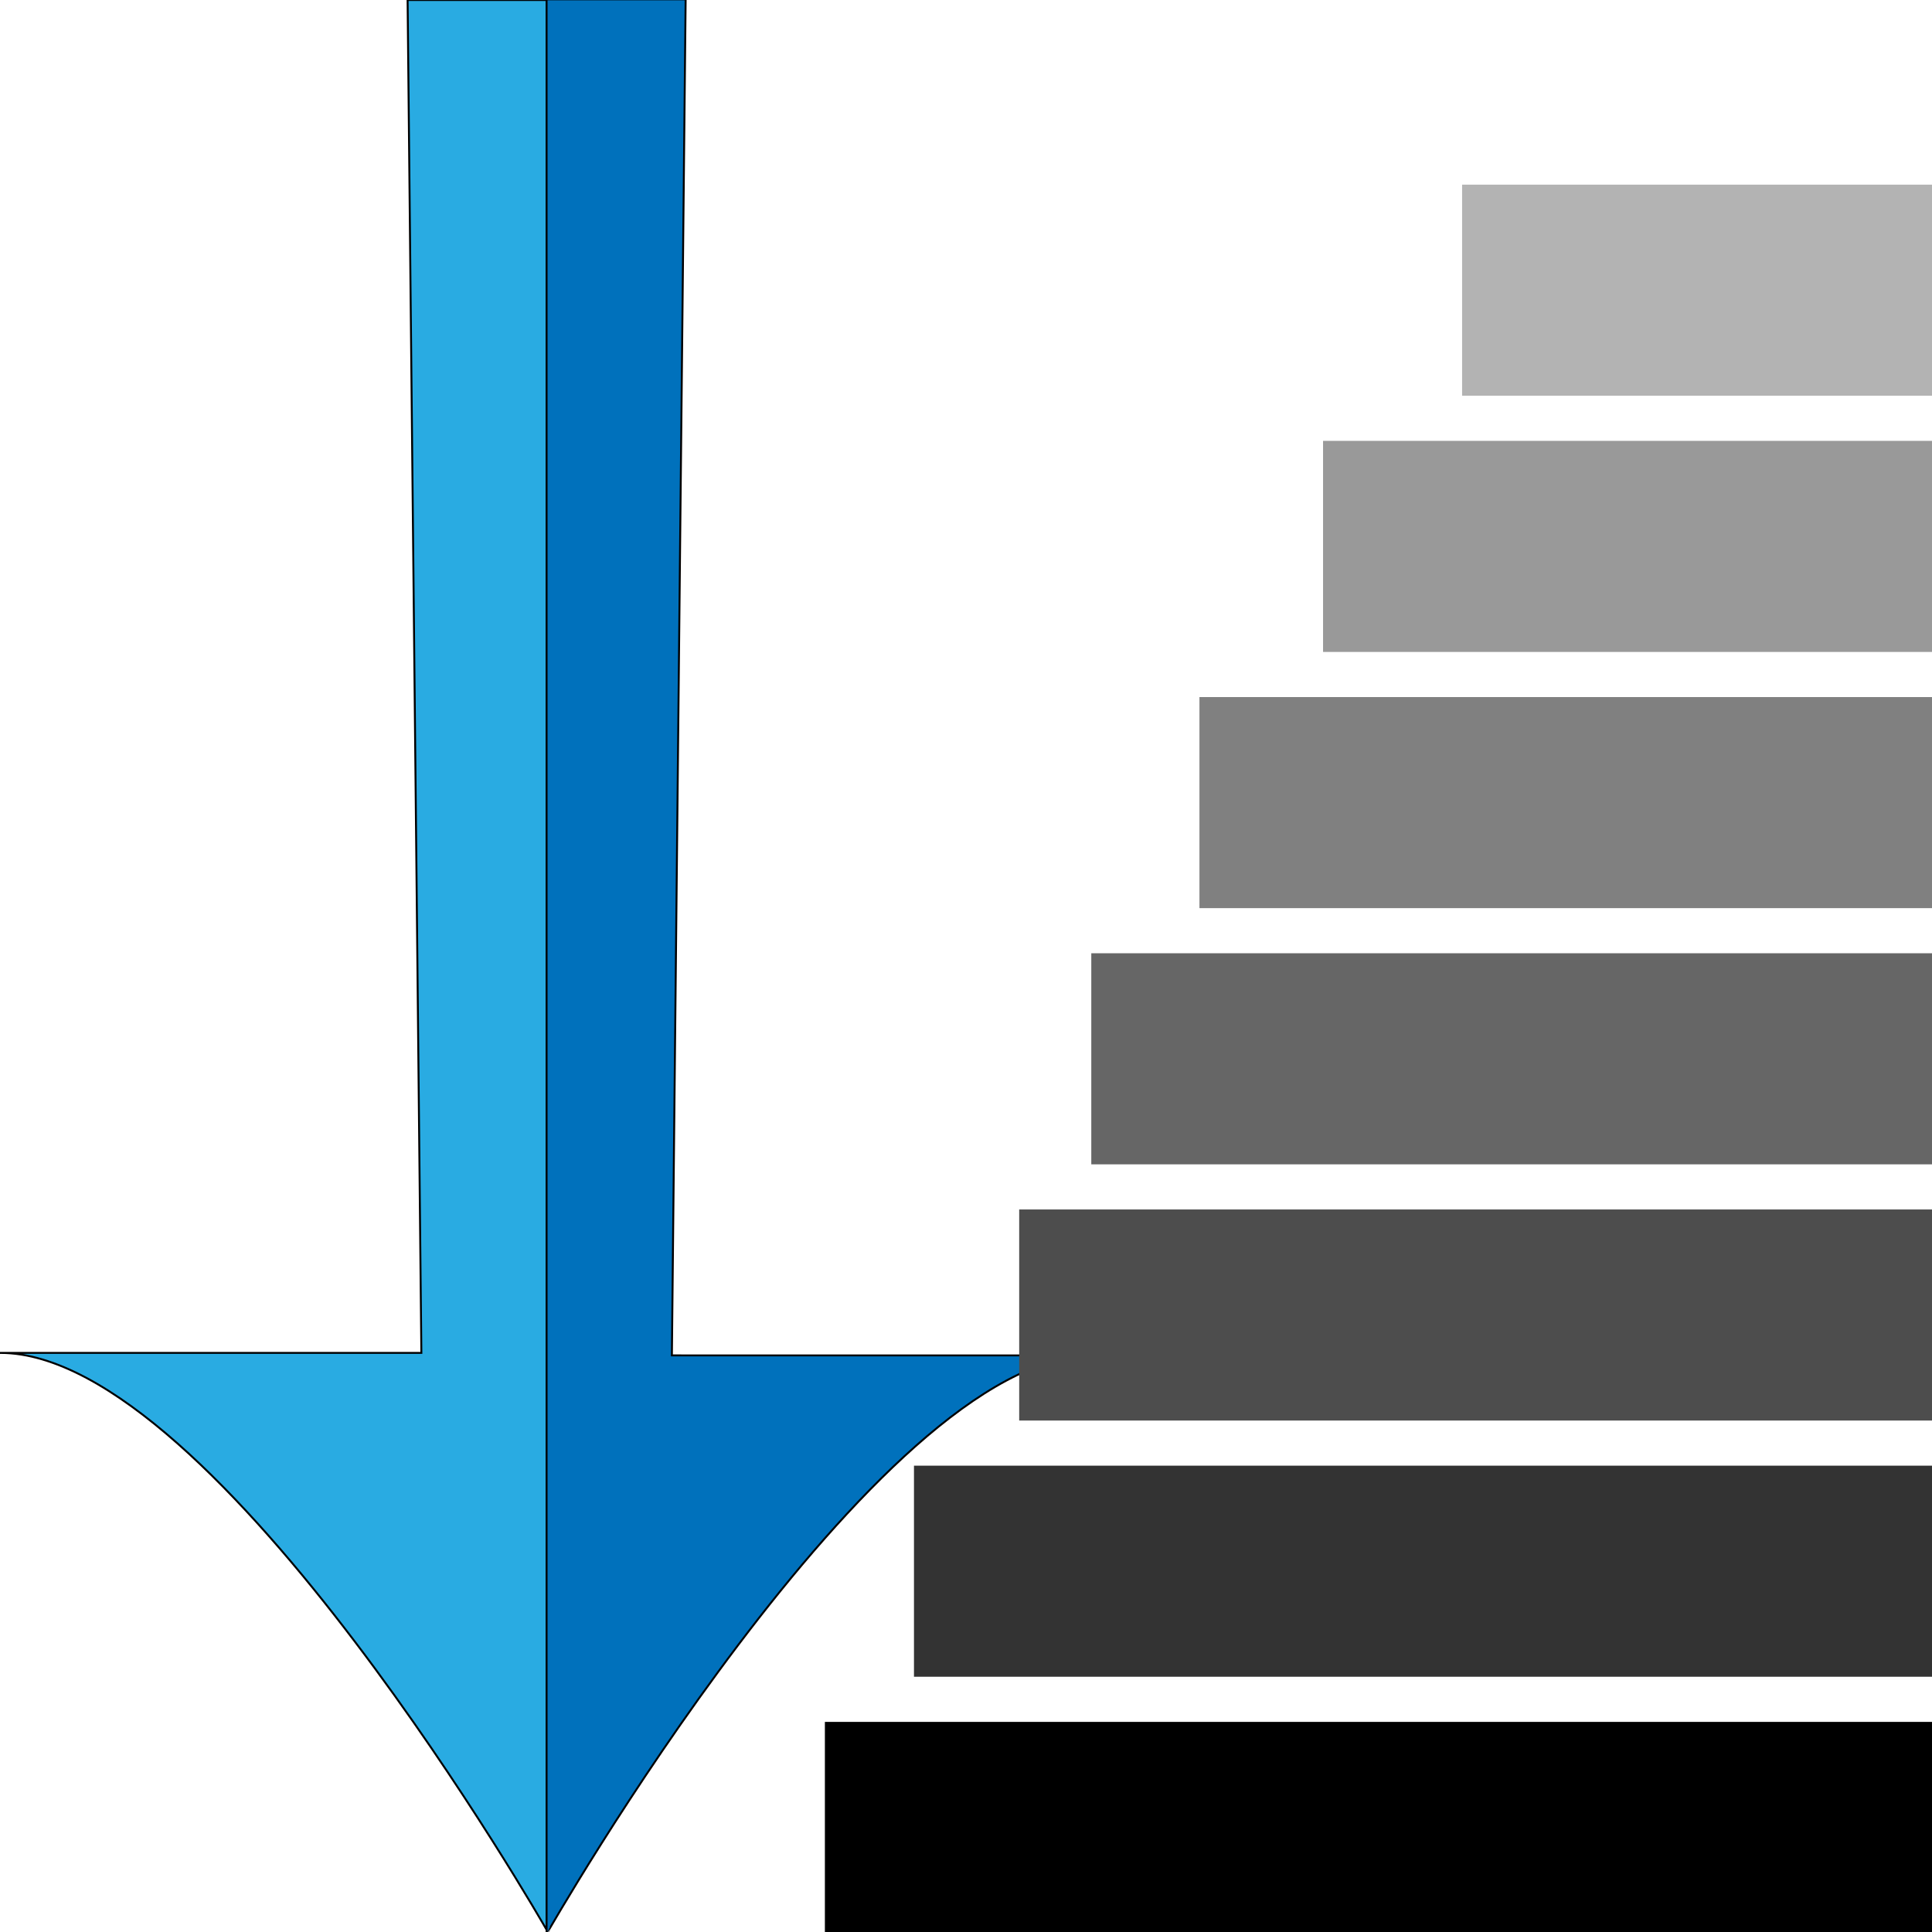 <svg width="1000" height="1000" xmlns="http://www.w3.org/2000/svg" version="1.1" xml:space="preserve" stroke="null">
 <g stroke="null">
  <title stroke="null">Layer 1</title>
  <path class="st0" d="m0.35,700.259c0,0 0,0 0,0c60.52,-0.01 217.75,-0.01 217.75,-0.01l-7.13,-700.249l72.03,0l0,999c0,0 -170.6,-298.491 -282.65,-298.741z" fill="#29ABE2" id="svg_1" stroke="null"/>
  <path class="st1" d="m565.35,701.563c0,0 0,-0.01 0,0c-60.47,-0.01 -217.58,-0.01 -217.58,-0.01l7.12,-701.903l-71.98,0l0,1001.35c0.01,0 170.47,-299.187 282.44,-299.437z" fill="#0071BC" id="svg_2" stroke="null"/>
  <rect x="427.46" y="891.75" class="st2" width="573.51" height="108.25" stroke-miterlimit="10" id="svg_3" stroke="#000000"/>
  <rect x="473.57" y="759.13" class="st3" width="525.93" height="108.25" fill="#333333" stroke-miterlimit="10" id="svg_4" stroke="#333333"/>
  <rect x="528.03" y="626.52" class="st4" width="471.47" height="108.25" fill="#4D4D4D" stroke-miterlimit="10" id="svg_5" stroke="#4D4D4D"/>
  <rect x="565.35" y="493.91" class="st5" width="435.15" height="108.25" fill="#666666" stroke-miterlimit="10" id="svg_6" stroke="#666666"/>
  <rect x="621.33" y="361.3" class="st6" width="379.17" height="108.25" fill="#808080" stroke-miterlimit="10" id="svg_7" stroke="#808080"/>
  <rect x="685.31" y="228.69" class="st7" width="315.19" height="108.25" fill="#999999" stroke-miterlimit="10" id="svg_8" stroke="#999999"/>
  <rect x="757.28" y="96.08" class="st8" width="243.22" height="108.25" fill="#B3B3B3" stroke-miterlimit="10" id="svg_9" stroke="#B3B3B3"/>
 </g>

</svg>